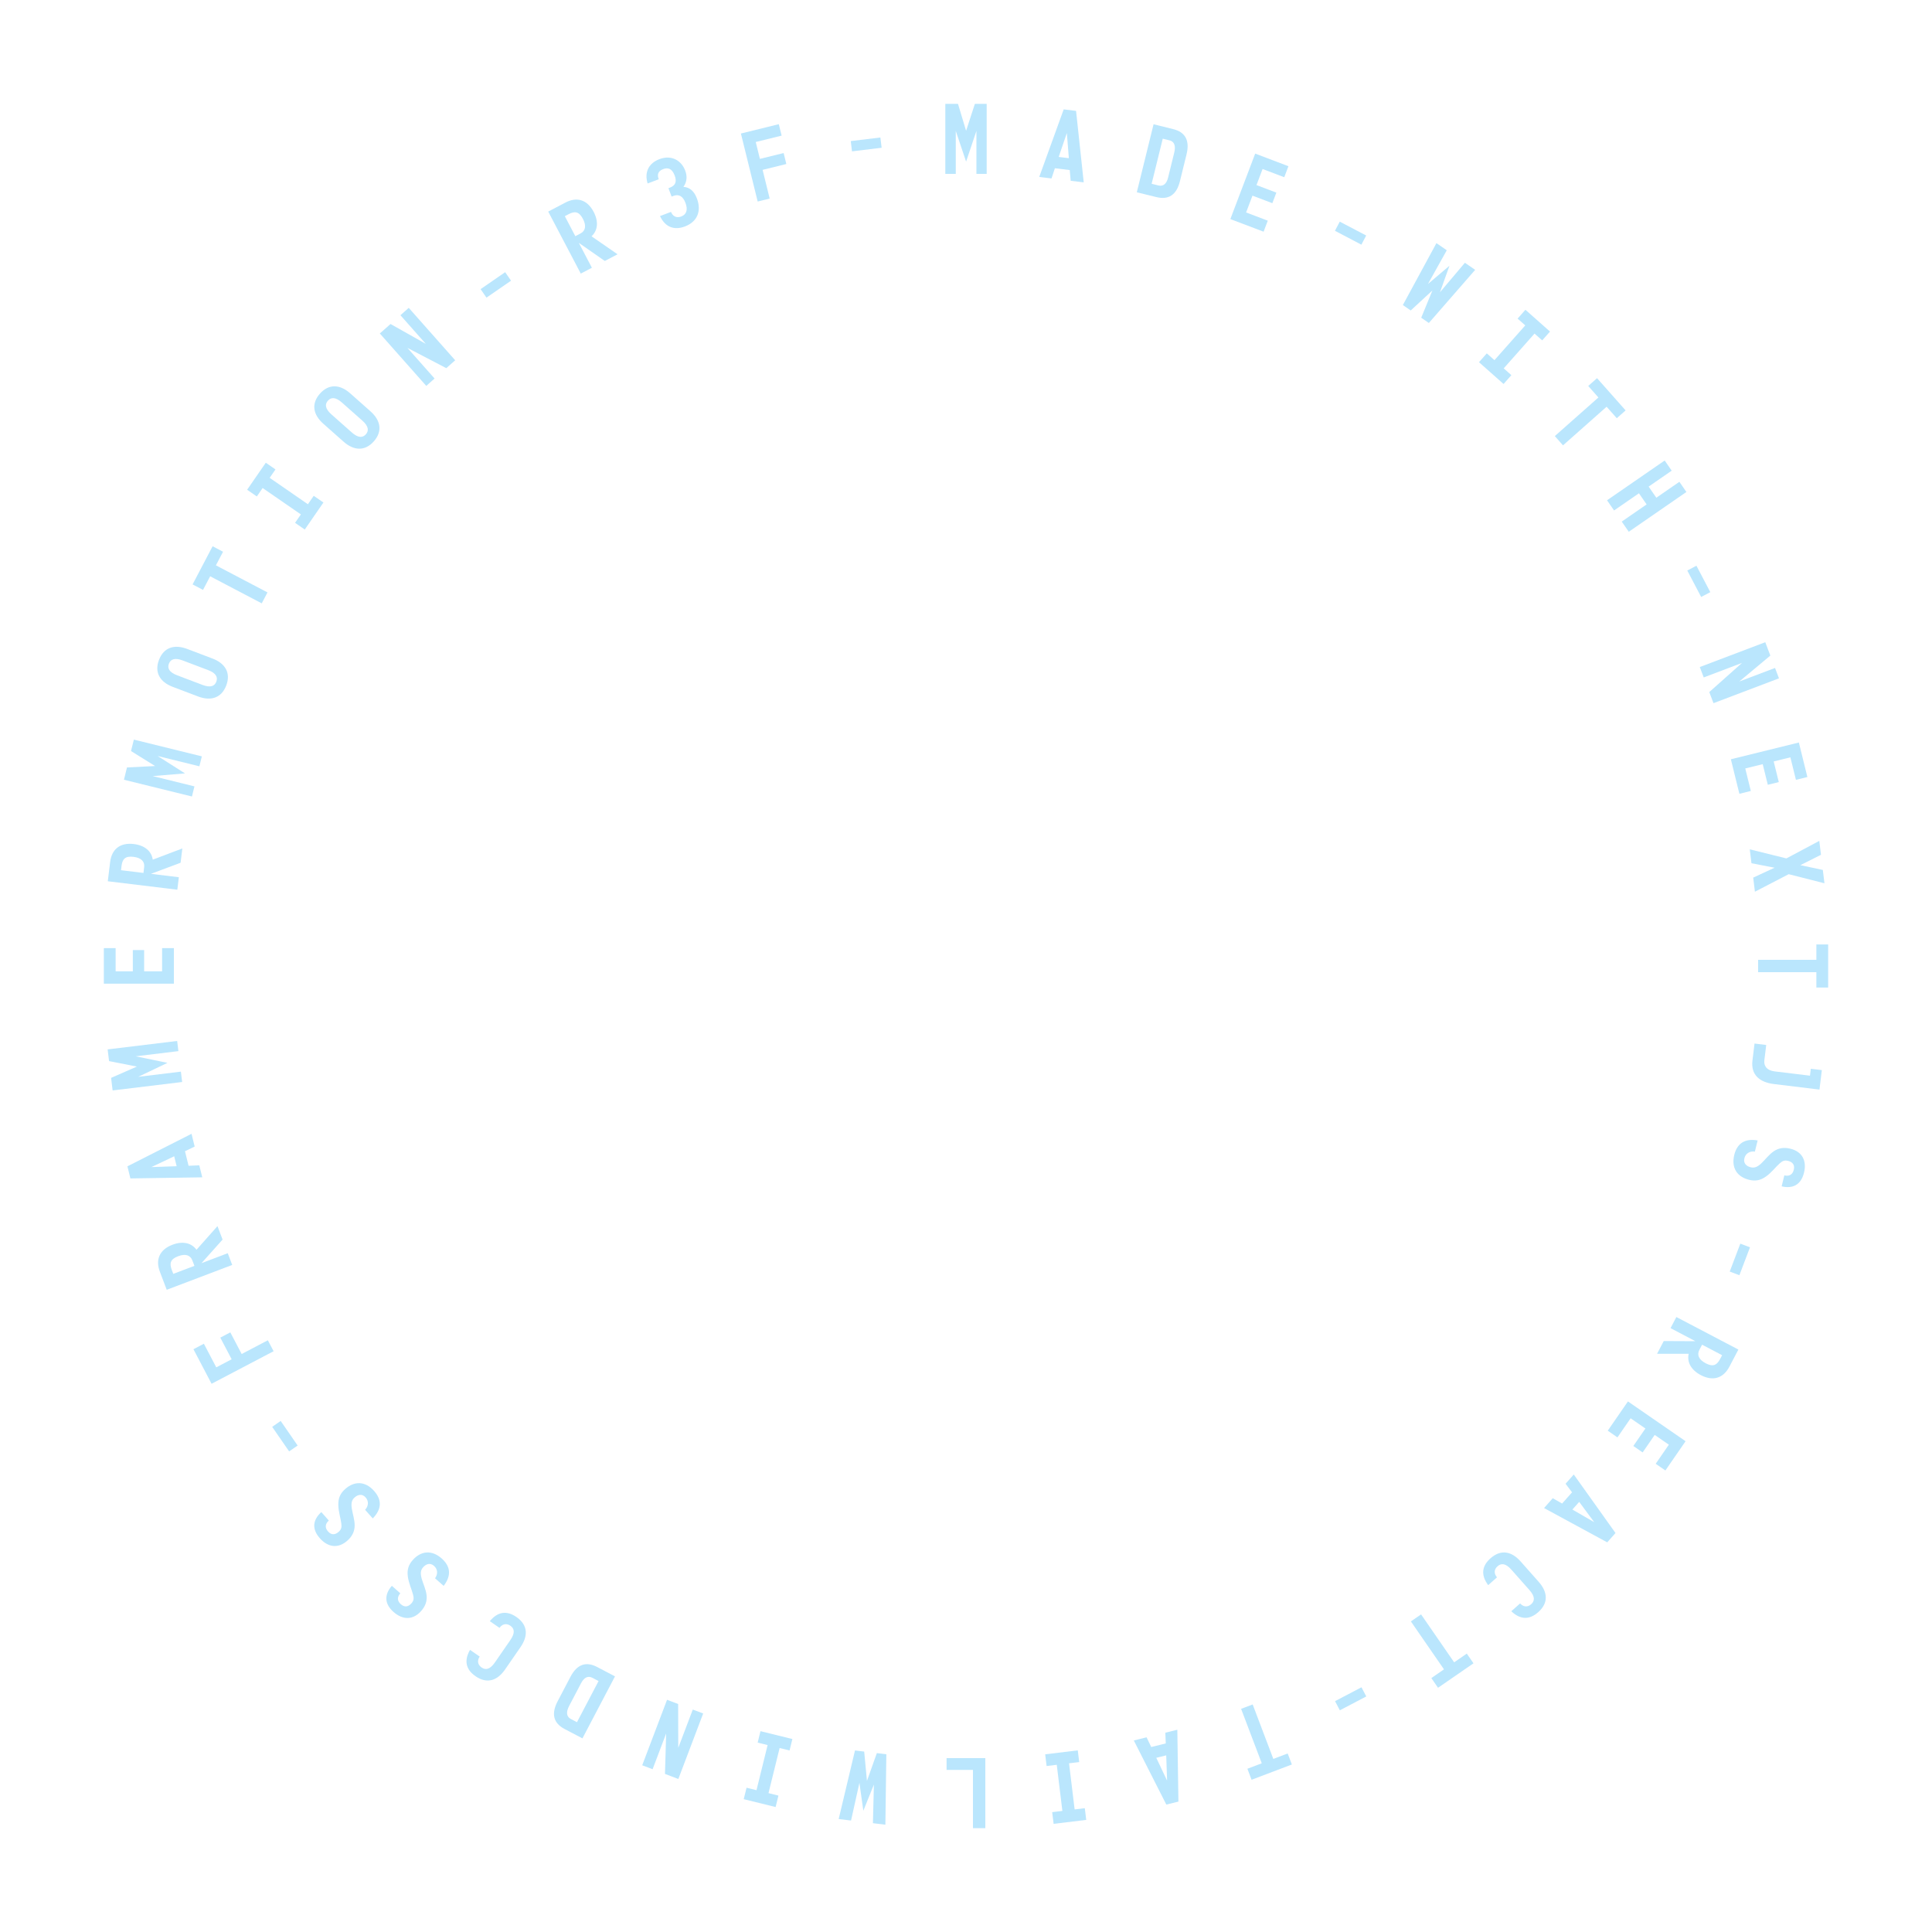 <svg version="1.1" xmlns="http://www.w3.org/2000/svg" xmlns:xlink="http://www.w3.org/1999/xlink" width="500" height="500" viewBox="0 0 500 500"><defs/><g><g><g><g><path fill="rgb(186,230,253)" stroke="none" paint-order="stroke fill markers" d=" M 255.35 26.875 L 252.3 26.875 L 250.025 33.85 L 247.925 26.875 L 244.65 26.875 L 244.65 45 L 247.35 45 L 247.35 33.875 L 250.025 41.825 L 252.7 33.875 L 252.7 45 L 255.35 45 Z" fill-opacity="1"/></g></g><g><g><path fill="rgb(186,230,253)" stroke="none" paint-order="stroke fill markers" d=" M 277.093 46.784 L 280.468 47.194 L 278.483 28.695 L 275.282 28.306 L 268.952 45.796 L 272.129 46.181 L 273.003 43.542 L 276.85 44.01 Z M 276.1 34.424 L 276.619 40.934 L 273.988 40.615 Z" fill-opacity="1"/></g></g><g><g><path fill="rgb(186,230,253)" stroke="none" paint-order="stroke fill markers" d=" M 307.069 39.98 C 307.955 36.387 306.796 34.196 303.591 33.406 L 298.543 32.162 L 294.205 49.76 L 299.254 51.005 C 302.458 51.795 304.497 50.417 305.364 46.898 Z M 302.299 45.962 C 301.904 47.564 301.052 48.307 299.79 47.996 L 298.042 47.565 L 300.92 35.889 L 302.667 36.32 C 303.93 36.631 304.321 37.758 303.891 39.505 Z" fill-opacity="1"/></g></g><g><g><path fill="rgb(186,230,253)" stroke="none" paint-order="stroke fill markers" d=" M 328.1 57.11 L 322.49 54.982 L 324.139 50.634 L 329.281 52.585 L 330.319 49.85 L 325.176 47.9 L 326.754 43.739 L 332.364 45.866 L 333.446 43.015 L 324.844 39.752 L 318.416 56.699 L 327.018 59.962 Z" fill-opacity="1"/></g></g><g><g><path fill="rgb(186,230,253)" stroke="none" paint-order="stroke fill markers" d=" M 353.568 60.951 L 346.728 57.361 L 345.485 59.73 L 352.325 63.32 Z" fill-opacity="1"/></g></g><g><g><path fill="rgb(186,230,253)" stroke="none" paint-order="stroke fill markers" d=" M 379.116 68.005 L 372.661 75.64 L 375.123 68.773 L 369.554 73.495 L 374.425 64.767 L 371.75 62.921 L 363.058 78.945 L 365.095 80.351 L 370.706 75.171 L 367.811 82.226 L 369.786 83.589 L 381.77 69.837 Z" fill-opacity="1"/></g></g><g><g><path fill="rgb(186,230,253)" stroke="none" paint-order="stroke fill markers" d=" M 392.756 82.453 L 394.739 84.211 L 386.765 93.211 L 384.781 91.454 L 382.759 93.737 L 389.121 99.374 L 391.144 97.091 L 389.16 95.333 L 397.134 86.332 L 399.118 88.09 L 401.14 85.807 L 394.778 80.17 Z" fill-opacity="1"/></g></g><g><g><path fill="rgb(186,230,253)" stroke="none" paint-order="stroke fill markers" d=" M 420.708 106.214 L 413.315 97.868 L 411.032 99.89 L 413.668 102.866 L 402.384 112.862 L 404.506 115.257 L 415.789 105.261 L 418.425 108.236 Z" fill-opacity="1"/></g></g><g><g><path fill="rgb(186,230,253)" stroke="none" paint-order="stroke fill markers" d=" M 436.44 127.324 L 434.622 124.691 L 428.656 128.809 L 426.668 125.929 L 432.634 121.81 L 430.816 119.177 L 415.9 129.473 L 417.718 132.107 L 424.157 127.661 L 426.146 130.542 L 419.706 134.987 L 421.524 137.62 Z" fill-opacity="1"/></g></g><g><g><path fill="rgb(186,230,253)" stroke="none" paint-order="stroke fill markers" d=" M 442.627 153.25 L 439.037 146.409 L 436.669 147.653 L 440.258 154.493 Z" fill-opacity="1"/></g></g><g><g><path fill="rgb(186,230,253)" stroke="none" paint-order="stroke fill markers" d=" M 460.399 175.554 L 459.379 172.866 L 450.122 176.376 L 458.165 169.663 L 456.852 166.204 L 439.905 172.631 L 440.925 175.319 L 450.836 171.56 L 442.361 179.106 L 443.451 181.981 Z" fill-opacity="1"/></g></g><g><g><path fill="rgb(186,230,253)" stroke="none" paint-order="stroke fill markers" d=" M 453.111 204.701 L 451.675 198.875 L 456.19 197.763 L 457.507 203.103 L 460.347 202.403 L 459.03 197.063 L 463.351 195.998 L 464.787 201.823 L 467.748 201.093 L 465.547 192.161 L 447.948 196.498 L 450.15 205.431 Z" fill-opacity="1"/></g></g><g><g><path fill="rgb(186,230,253)" stroke="none" paint-order="stroke fill markers" d=" M 462.913 226.238 L 472.164 228.59 L 471.745 225.14 L 465.929 223.907 L 471.269 221.219 L 470.832 217.621 L 462.317 222.155 L 452.839 219.805 L 453.276 223.404 L 459.26 224.566 L 453.728 227.126 L 454.171 230.775 Z" fill-opacity="1"/></g></g><g><g><path fill="rgb(186,230,253)" stroke="none" paint-order="stroke fill markers" d=" M 473.125 255.575 L 473.125 244.425 L 470.075 244.425 L 470.075 248.4 L 455 248.4 L 455 251.6 L 470.075 251.6 L 470.075 255.575 Z" fill-opacity="1"/></g></g><g><g><path fill="rgb(186,230,253)" stroke="none" paint-order="stroke fill markers" d=" M 470.88 281.982 L 471.492 276.944 L 468.638 276.598 L 468.421 278.385 L 459.363 277.285 C 457.03 277.002 456.461 275.673 456.611 274.432 L 457.097 270.437 L 454.069 270.069 L 453.532 274.487 C 453.102 278.036 455.22 280.081 459.117 280.554 Z" fill-opacity="1"/></g></g><g><g><path fill="rgb(186,230,253)" stroke="none" paint-order="stroke fill markers" d=" M 466.872 303.506 C 467.638 300.399 466.417 298.038 463.335 297.278 C 461.563 296.841 460.194 297.173 459.05 297.947 C 457.846 298.758 456.844 300.107 455.901 301.008 C 454.723 302.133 453.935 302.3 453.061 302.084 C 452.017 301.827 451.117 301.09 451.446 299.755 C 451.752 298.517 452.817 297.853 454.163 298.03 L 454.875 295.142 C 451.642 294.576 449.578 295.844 448.83 298.879 C 447.987 302.301 449.637 304.588 452.647 305.329 C 454.274 305.73 455.589 305.514 457.059 304.46 C 458.462 303.467 459.543 302.008 460.564 301.101 C 461.223 300.517 461.744 300.182 462.739 300.427 C 463.637 300.648 464.597 301.246 464.226 302.75 C 463.927 303.964 463.074 304.501 461.787 304.183 L 461.087 307.023 C 463.909 307.693 466.088 306.686 466.872 303.506 Z" fill-opacity="1"/></g></g><g><g><path fill="rgb(186,230,253)" stroke="none" paint-order="stroke fill markers" d=" M 450.154 330.026 L 452.893 322.803 L 450.392 321.854 L 447.653 329.077 Z" fill-opacity="1"/></g></g><g><g><path fill="rgb(186,230,253)" stroke="none" paint-order="stroke fill markers" d=" M 449.891 349.264 L 433.842 340.841 L 432.332 343.719 L 438.773 347.1 L 430.577 347.061 L 428.846 350.36 L 437.032 350.364 C 436.542 352.535 437.676 354.57 440.177 355.883 C 443.343 357.544 446.011 356.658 447.556 353.713 Z M 445.68 350.724 L 445.157 351.721 C 444.332 353.292 443.349 353.821 441.445 352.822 C 439.608 351.857 439.129 350.618 439.803 349.334 L 440.5 348.006 Z" fill-opacity="1"/></g></g><g><g><path fill="rgb(186,230,253)" stroke="none" paint-order="stroke fill markers" d=" M 418.594 371.992 L 422.003 367.054 L 425.83 369.696 L 422.705 374.222 L 425.113 375.884 L 428.237 371.357 L 431.899 373.885 L 428.491 378.823 L 431.001 380.556 L 436.227 372.984 L 421.311 362.688 L 416.084 370.26 Z" fill-opacity="1"/></g></g><g><g><path fill="rgb(186,230,253)" stroke="none" paint-order="stroke fill markers" d=" M 401.853 387.737 L 399.599 390.282 L 415.95 399.157 L 418.089 396.743 L 407.291 381.599 L 405.169 383.994 L 406.844 386.213 L 404.274 389.113 Z M 412.589 393.941 L 406.936 390.67 L 408.694 388.686 Z" fill-opacity="1"/></g></g><g><g><path fill="rgb(186,230,253)" stroke="none" paint-order="stroke fill markers" d=" M 398.088 417.232 C 400.838 414.795 400.513 411.977 398.209 409.376 L 393.55 404.118 C 391.246 401.516 388.488 400.854 385.737 403.291 C 383.454 405.313 383.224 407.655 385.14 410.232 L 387.423 408.21 C 386.677 407.368 386.55 406.244 387.561 405.349 C 388.515 404.504 389.663 404.555 391.155 406.24 L 395.813 411.498 C 397.305 413.182 397.218 414.328 396.264 415.173 C 395.254 416.069 394.154 415.807 393.408 414.965 L 391.125 416.988 C 393.452 419.201 395.805 419.254 398.088 417.232 Z" fill-opacity="1"/></g></g><g><g><path fill="rgb(186,230,253)" stroke="none" paint-order="stroke fill markers" d=" M 372.161 436.795 L 381.338 430.461 L 379.605 427.951 L 376.334 430.209 L 367.77 417.803 L 365.136 419.621 L 373.7 432.027 L 370.429 434.285 Z" fill-opacity="1"/></g></g><g><g><path fill="rgb(186,230,253)" stroke="none" paint-order="stroke fill markers" d=" M 346.75 442.627 L 353.591 439.037 L 352.347 436.669 L 345.507 440.258 Z" fill-opacity="1"/></g></g><g><g><path fill="rgb(186,230,253)" stroke="none" paint-order="stroke fill markers" d=" M 323.908 460.602 L 334.334 456.649 L 333.252 453.797 L 329.536 455.206 L 324.19 441.111 L 321.198 442.246 L 326.544 456.341 L 322.827 457.751 Z" fill-opacity="1"/></g></g><g><g><path fill="rgb(186,230,253)" stroke="none" paint-order="stroke fill markers" d=" M 296.729 449.617 L 293.428 450.431 L 301.844 467.024 L 304.975 466.253 L 304.691 447.655 L 301.584 448.421 L 301.702 451.198 L 297.94 452.126 Z M 302.04 460.822 L 299.246 454.919 L 301.819 454.285 Z" fill-opacity="1"/></g></g><g><g><path fill="rgb(186,230,253)" stroke="none" paint-order="stroke fill markers" d=" M 280.746 467.958 L 278.115 468.278 L 276.666 456.34 L 279.297 456.021 L 278.929 452.993 L 270.491 454.018 L 270.859 457.045 L 273.489 456.726 L 274.939 468.663 L 272.308 468.983 L 272.676 472.01 L 281.114 470.986 Z" fill-opacity="1"/></g></g><g><g><path fill="rgb(186,230,253)" stroke="none" paint-order="stroke fill markers" d=" M 244.975 458.05 L 251.8 458.05 L 251.8 473.125 L 255 473.125 L 255 455 L 244.975 455 Z" fill-opacity="1"/></g></g><g><g><path fill="rgb(186,230,253)" stroke="none" paint-order="stroke fill markers" d=" M 220.251 471.152 L 222.418 461.392 L 223.43 468.616 L 226.166 461.847 L 225.91 471.839 L 229.136 472.23 L 229.385 454.003 L 226.928 453.704 L 224.367 460.898 L 223.652 453.306 L 221.27 453.017 L 217.05 470.763 Z" fill-opacity="1"/></g></g><g><g><path fill="rgb(186,230,253)" stroke="none" paint-order="stroke fill markers" d=" M 201.459 464.697 L 198.886 464.063 L 201.764 452.387 L 204.337 453.022 L 205.067 450.06 L 196.814 448.026 L 196.084 450.987 L 198.657 451.622 L 195.779 463.297 L 193.206 462.663 L 192.476 465.624 L 200.729 467.658 Z" fill-opacity="1"/></g></g><g><g><path fill="rgb(186,230,253)" stroke="none" paint-order="stroke fill markers" d=" M 166.204 456.852 L 168.892 457.872 L 172.402 448.615 L 172.094 459.086 L 175.554 460.399 L 181.981 443.451 L 179.293 442.432 L 175.534 452.343 L 175.506 440.996 L 172.631 439.905 Z" fill-opacity="1"/></g></g><g><g><path fill="rgb(186,230,253)" stroke="none" paint-order="stroke fill markers" d=" M 144.328 440.26 C 142.608 443.536 143.21 445.941 146.132 447.474 L 150.736 449.891 L 159.159 433.842 L 154.555 431.426 C 151.633 429.892 149.324 430.741 147.639 433.951 Z M 150.391 435.593 C 151.158 434.132 152.163 433.615 153.314 434.219 L 154.908 435.056 L 149.32 445.703 L 147.726 444.867 C 146.575 444.263 146.464 443.075 147.301 441.481 Z" fill-opacity="1"/></g></g><g><g><path fill="rgb(186,230,253)" stroke="none" paint-order="stroke fill markers" d=" M 123.067 433.806 C 126.092 435.893 128.75 434.903 130.724 432.043 L 134.715 426.262 C 136.689 423.402 136.672 420.565 133.648 418.478 C 131.137 416.745 128.809 417.082 126.765 419.559 L 129.275 421.292 C 129.914 420.366 130.974 419.974 132.085 420.741 C 133.135 421.465 133.359 422.592 132.081 424.444 L 128.09 430.225 C 126.812 432.077 125.679 432.267 124.63 431.542 C 123.519 430.776 123.509 429.645 124.148 428.719 L 121.638 426.987 C 120.047 429.776 120.557 432.073 123.067 433.806 Z" fill-opacity="1"/></g></g><g><g><path fill="rgb(186,230,253)" stroke="none" paint-order="stroke fill markers" d=" M 101.838 417.165 C 104.233 419.287 106.89 419.304 108.996 416.927 C 110.206 415.561 110.548 414.195 110.394 412.822 C 110.236 411.38 109.507 409.865 109.148 408.612 C 108.699 407.045 108.918 406.271 109.515 405.597 C 110.227 404.792 111.298 404.338 112.327 405.25 C 113.282 406.095 113.375 407.347 112.592 408.457 L 114.819 410.43 C 116.822 407.829 116.658 405.413 114.319 403.34 C 111.681 401.003 108.889 401.402 106.833 403.722 C 105.723 404.976 105.303 406.241 105.553 408.033 C 105.78 409.737 106.57 411.371 106.898 412.697 C 107.109 413.553 107.164 414.169 106.484 414.936 C 105.871 415.629 104.896 416.201 103.736 415.173 C 102.8 414.344 102.722 413.34 103.601 412.348 L 101.411 410.408 C 99.507 412.596 99.386 414.994 101.838 417.165 Z" fill-opacity="1"/></g></g><g><g><path fill="rgb(186,230,253)" stroke="none" paint-order="stroke fill markers" d=" M 82.768 398.088 C 84.89 400.483 87.526 400.819 89.903 398.714 C 91.269 397.504 91.774 396.188 91.786 394.808 C 91.803 393.357 91.262 391.765 91.056 390.478 C 90.8 388.868 91.11 388.126 91.784 387.529 C 92.588 386.816 93.706 386.494 94.618 387.523 C 95.463 388.477 95.405 389.731 94.494 390.739 L 96.467 392.966 C 98.769 390.626 98.898 388.207 96.825 385.868 C 94.488 383.229 91.668 383.289 89.348 385.345 C 88.094 386.456 87.525 387.661 87.558 389.469 C 87.578 391.188 88.164 392.906 88.33 394.262 C 88.437 395.136 88.417 395.755 87.65 396.435 C 86.958 397.048 85.921 397.499 84.893 396.339 C 84.064 395.403 84.107 394.396 85.099 393.518 L 83.159 391.328 C 81.005 393.27 80.597 395.636 82.768 398.088 Z" fill-opacity="1"/></g></g><g><g><path fill="rgb(186,230,253)" stroke="none" paint-order="stroke fill markers" d=" M 70.439 369.264 L 74.828 375.621 L 77.029 374.102 L 72.641 367.744 Z" fill-opacity="1"/></g></g><g><g><path fill="rgb(186,230,253)" stroke="none" paint-order="stroke fill markers" d=" M 50.063 349.176 L 54.756 358.119 L 70.805 349.696 L 69.318 346.862 L 62.544 350.417 L 59.605 344.817 L 57.015 346.176 L 59.954 351.777 L 55.97 353.868 L 52.763 347.758 Z" fill-opacity="1"/></g></g><g><g><path fill="rgb(186,230,253)" stroke="none" paint-order="stroke fill markers" d=" M 43.148 333.796 L 60.095 327.369 L 58.942 324.33 L 52.14 326.91 L 57.604 320.801 L 56.283 317.318 L 50.851 323.442 C 49.551 321.635 47.276 321.135 44.634 322.136 C 41.292 323.404 40.187 325.989 41.366 329.098 Z M 44.847 329.676 L 44.448 328.624 C 43.819 326.964 44.075 325.878 46.085 325.115 C 48.025 324.38 49.271 324.843 49.785 326.199 L 50.317 327.602 Z" fill-opacity="1"/></g></g><g><g><path fill="rgb(186,230,253)" stroke="none" paint-order="stroke fill markers" d=" M 50.383 296.729 L 49.569 293.428 L 32.976 301.844 L 33.747 304.975 L 52.345 304.691 L 51.579 301.584 L 48.802 301.702 L 47.874 297.94 Z M 39.178 302.04 L 45.081 299.246 L 45.715 301.819 Z" fill-opacity="1"/></g></g><g><g><path fill="rgb(186,230,253)" stroke="none" paint-order="stroke fill markers" d=" M 27.857 271.584 L 28.225 274.612 L 35.423 276.029 L 28.752 278.955 L 29.147 282.206 L 47.14 280.021 L 46.814 277.341 L 35.77 278.682 L 43.34 275.068 L 35.125 273.371 L 46.169 272.03 L 45.85 269.399 Z" fill-opacity="1"/></g></g><g><g><path fill="rgb(186,230,253)" stroke="none" paint-order="stroke fill markers" d=" M 41.95 245.375 L 41.95 251.375 L 37.3 251.375 L 37.3 245.875 L 34.375 245.875 L 34.375 251.375 L 29.925 251.375 L 29.925 245.375 L 26.875 245.375 L 26.875 254.575 L 45 254.575 L 45 245.375 Z" fill-opacity="1"/></g></g><g><g><path fill="rgb(186,230,253)" stroke="none" paint-order="stroke fill markers" d=" M 27.899 228.069 L 45.892 230.254 L 46.284 227.027 L 39.062 226.15 L 46.739 223.28 L 47.188 219.582 L 39.533 222.48 C 39.221 220.277 37.439 218.776 34.634 218.435 C 31.085 218.004 28.906 219.78 28.505 223.08 Z M 31.319 225.21 L 31.454 224.093 C 31.668 222.331 32.4 221.488 34.534 221.748 C 36.594 221.998 37.482 222.987 37.307 224.426 L 37.126 225.915 Z" fill-opacity="1"/></g></g><g><g><path fill="rgb(186,230,253)" stroke="none" paint-order="stroke fill markers" d=" M 34.639 191.408 L 33.909 194.37 L 40.137 198.248 L 32.862 198.617 L 32.078 201.797 L 49.677 206.135 L 50.323 203.513 L 39.521 200.851 L 47.88 200.156 L 40.801 195.656 L 51.603 198.319 L 52.237 195.746 Z" fill-opacity="1"/></g></g><g><g><path fill="rgb(186,230,253)" stroke="none" paint-order="stroke fill markers" d=" M 55.984 176.419 C 55.55 177.565 54.486 178.044 52.405 177.255 L 45.837 174.764 C 43.756 173.975 43.278 172.911 43.712 171.765 C 44.146 170.62 45.21 170.141 47.291 170.93 L 53.859 173.421 C 55.94 174.21 56.419 175.274 55.984 176.419 Z M 58.555 177.395 C 59.788 174.145 58.29 171.679 54.994 170.429 L 48.426 167.938 C 45.13 166.688 42.373 167.541 41.141 170.79 C 39.908 174.039 41.406 176.506 44.702 177.756 L 51.271 180.247 C 54.567 181.497 57.323 180.644 58.555 177.395 Z" fill-opacity="1"/></g></g><g><g><path fill="rgb(186,230,253)" stroke="none" paint-order="stroke fill markers" d=" M 55.023 141.372 L 49.842 151.245 L 52.542 152.662 L 54.39 149.143 L 67.738 156.148 L 69.225 153.315 L 55.877 146.309 L 57.724 142.79 Z" fill-opacity="1"/></g></g><g><g><path fill="rgb(186,230,253)" stroke="none" paint-order="stroke fill markers" d=" M 66.468 128.481 L 67.973 126.3 L 77.869 133.131 L 76.364 135.312 L 78.874 137.044 L 83.703 130.049 L 81.192 128.316 L 79.687 130.497 L 69.791 123.666 L 71.296 121.485 L 68.786 119.753 L 63.957 126.748 Z" fill-opacity="1"/></g></g><g><g><path fill="rgb(186,230,253)" stroke="none" paint-order="stroke fill markers" d=" M 94.684 112.402 C 93.872 113.319 92.707 113.389 91.042 111.914 L 85.783 107.256 C 84.118 105.78 84.047 104.615 84.86 103.699 C 85.672 102.782 86.837 102.711 88.502 104.187 L 93.76 108.845 C 95.426 110.321 95.496 111.485 94.684 112.402 Z M 96.742 114.226 C 99.047 111.625 98.521 108.787 95.882 106.45 L 90.624 101.791 C 87.986 99.454 85.106 99.274 82.801 101.875 C 80.497 104.476 81.023 107.313 83.661 109.651 L 88.92 114.309 C 91.558 116.647 94.438 116.827 96.742 114.226 Z" fill-opacity="1"/></g></g><g><g><path fill="rgb(186,230,253)" stroke="none" paint-order="stroke fill markers" d=" M 105.783 79.673 L 103.631 81.579 L 110.196 88.99 L 101.068 83.851 L 98.298 86.304 L 110.317 99.871 L 112.469 97.964 L 105.44 90.03 L 115.501 95.279 L 117.802 93.24 Z" fill-opacity="1"/></g></g><g><g><path fill="rgb(186,230,253)" stroke="none" paint-order="stroke fill markers" d=" M 130.736 70.439 L 124.379 74.828 L 125.898 77.029 L 132.256 72.641 Z" fill-opacity="1"/></g></g><g><g><path fill="rgb(186,230,253)" stroke="none" paint-order="stroke fill markers" d=" M 141.881 54.756 L 150.304 70.805 L 153.182 69.295 L 149.801 62.853 L 156.525 67.54 L 159.823 65.809 L 153.089 61.156 C 154.726 59.647 154.948 57.328 153.636 54.827 C 151.974 51.661 149.275 50.876 146.331 52.421 Z M 146.176 55.947 L 147.173 55.424 C 148.744 54.599 149.854 54.722 150.853 56.626 C 151.817 58.463 151.507 59.756 150.223 60.429 L 148.895 61.126 Z" fill-opacity="1"/></g></g><g><g><path fill="rgb(186,230,253)" stroke="none" paint-order="stroke fill markers" d=" M 180.361 51.361 C 179.617 49.397 178.463 48.471 176.868 48.354 C 177.768 47.131 177.906 45.661 177.329 44.142 C 176.381 41.641 173.899 39.962 170.65 41.194 C 167.938 42.222 166.695 44.512 167.607 47.482 L 170.482 46.391 C 170.065 45.293 170.199 44.306 171.625 43.765 C 172.911 43.278 173.939 43.663 174.595 45.393 C 175.216 47.029 174.813 48.011 173.363 48.56 L 172.989 48.702 L 173.814 50.876 L 174.258 50.708 C 175.614 50.194 176.71 50.687 177.401 52.51 C 178.066 54.263 177.682 55.505 176.303 56.028 C 175.017 56.516 174.067 55.914 173.659 54.839 L 170.807 55.92 C 172.202 58.894 174.59 59.619 177.254 58.609 C 180.48 57.385 181.593 54.61 180.361 51.361 Z" fill-opacity="1"/></g></g><g><g><path fill="rgb(186,230,253)" stroke="none" paint-order="stroke fill markers" d=" M 201.554 32.138 L 191.748 34.555 L 196.086 52.154 L 199.193 51.388 L 197.362 43.96 L 203.503 42.446 L 202.803 39.606 L 196.662 41.12 L 195.585 36.751 L 202.284 35.099 Z" fill-opacity="1"/></g></g><g><g><path fill="rgb(186,230,253)" stroke="none" paint-order="stroke fill markers" d=" M 227.843 35.582 L 220.175 36.513 L 220.497 39.169 L 228.166 38.238 Z" fill-opacity="1"/></g></g></g></g></svg>